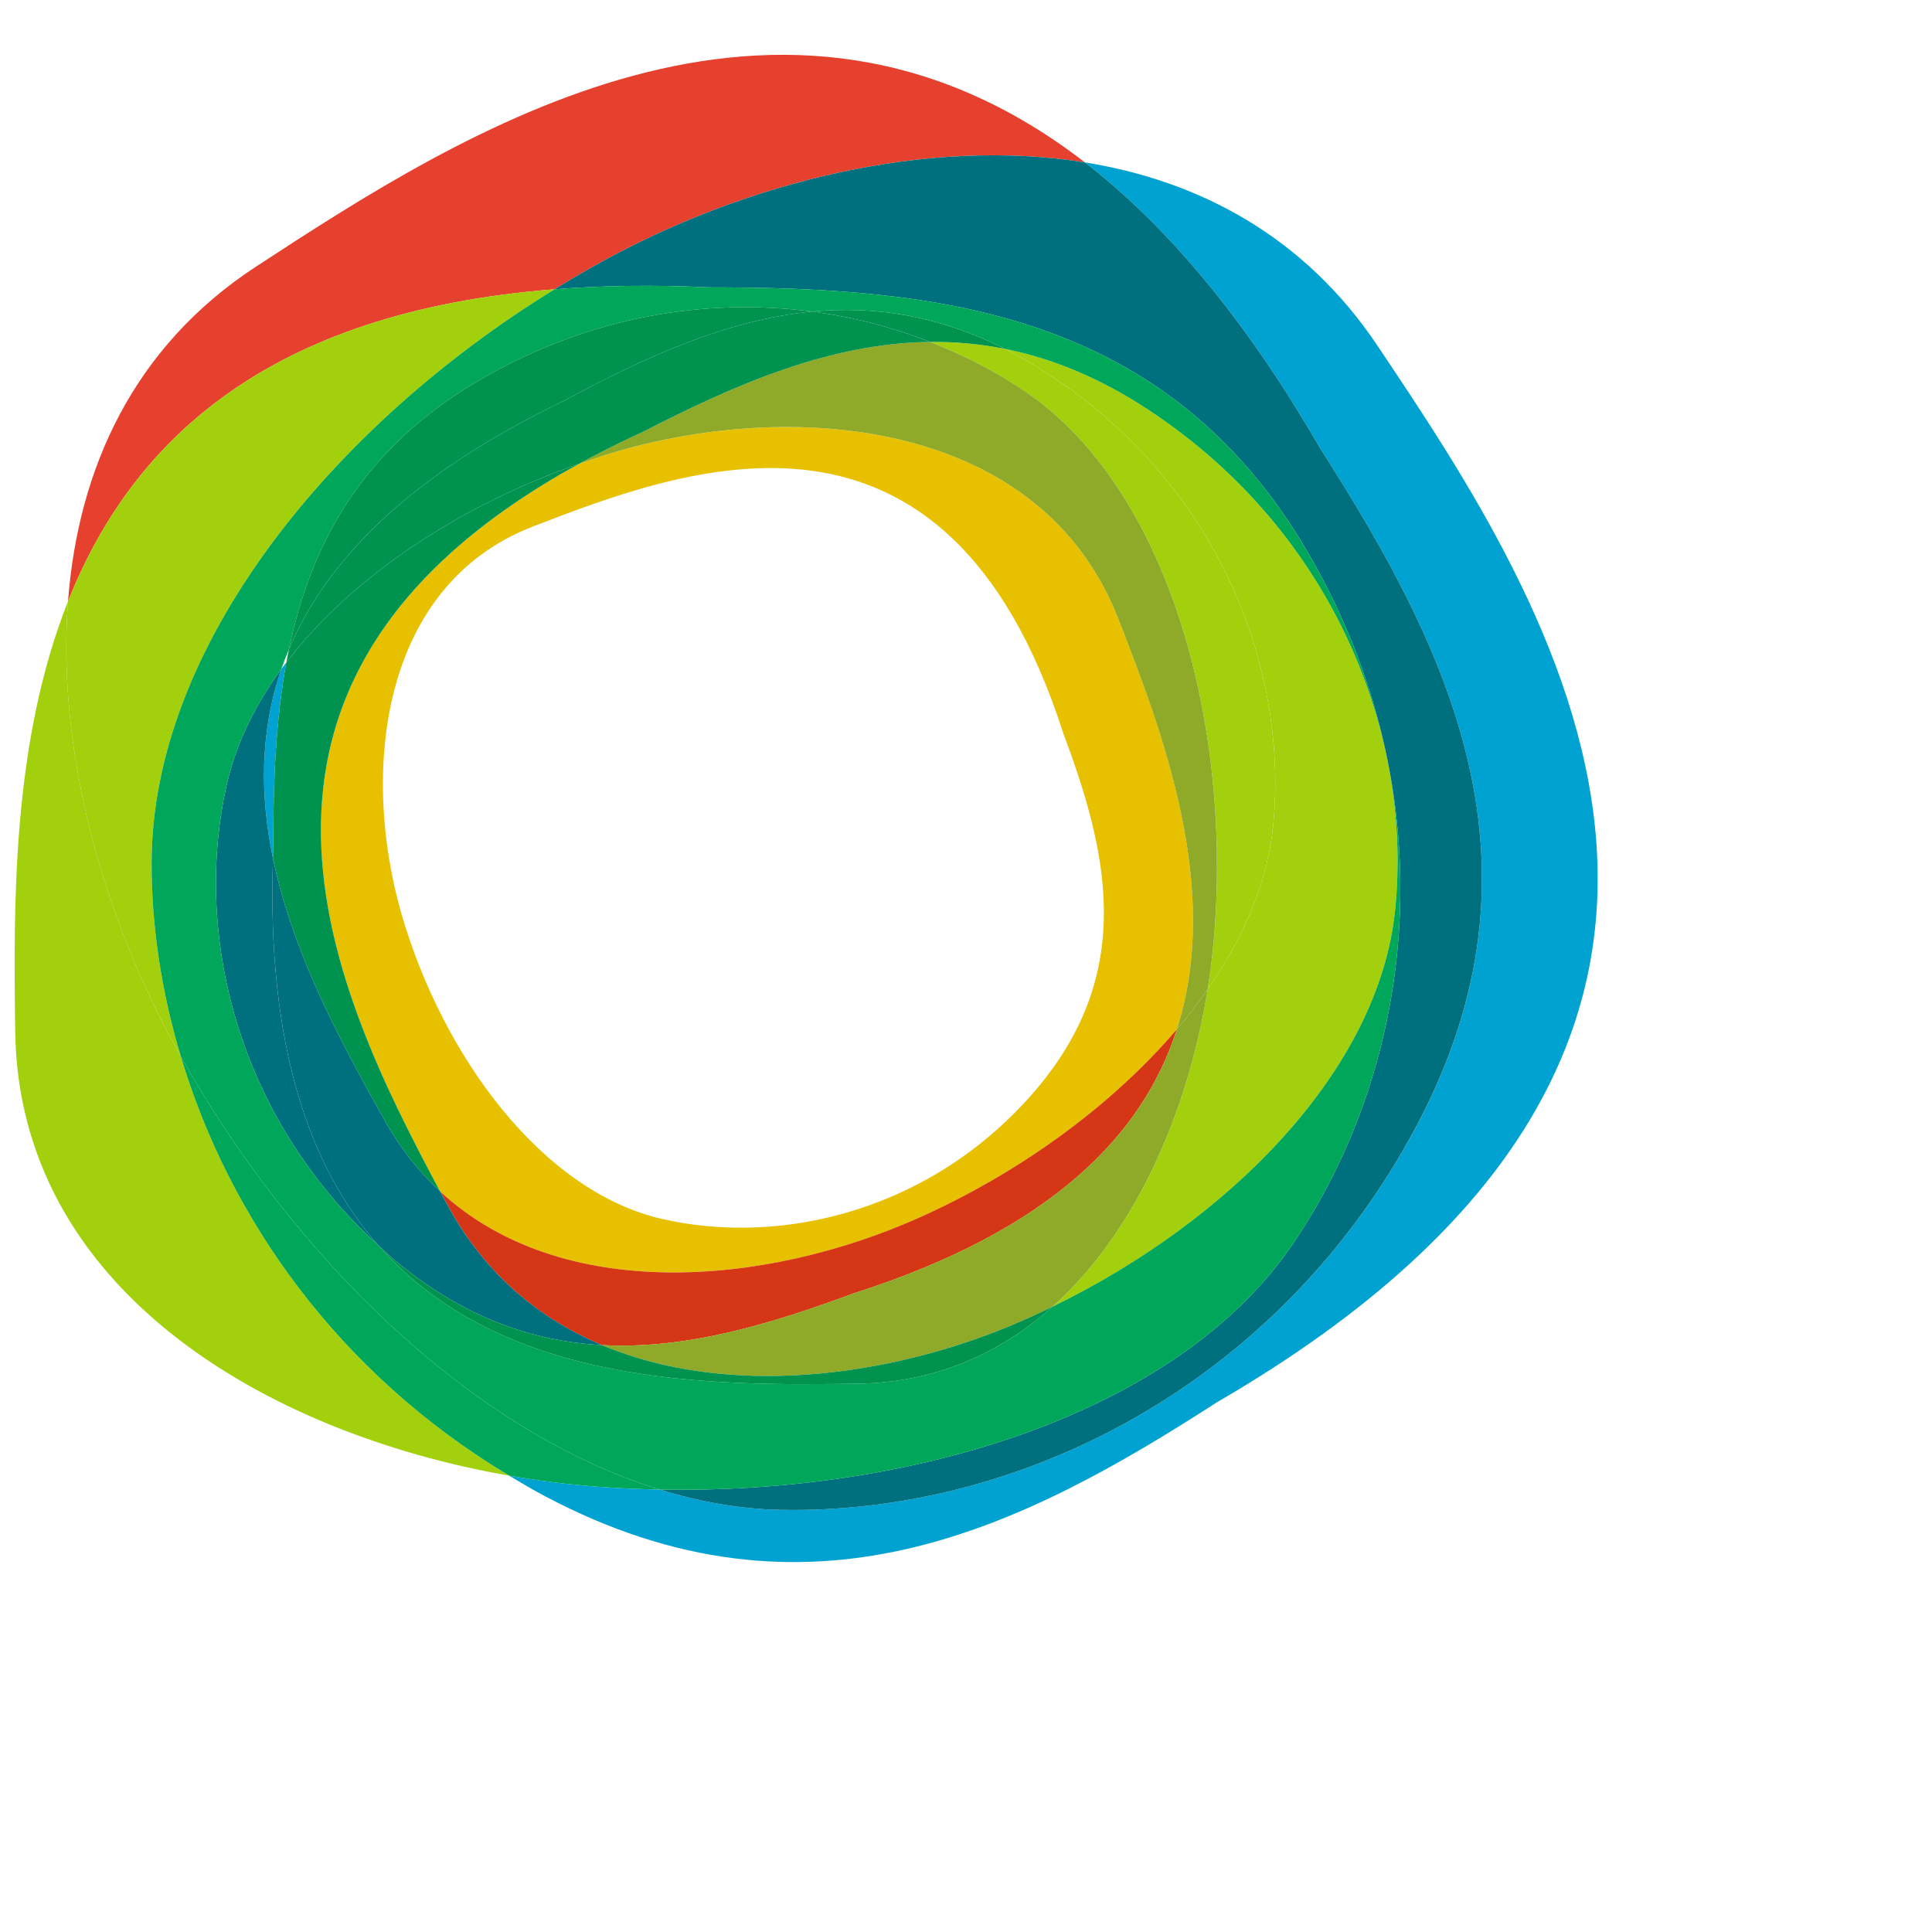 <svg width="48px" height="48px" viewBox="0 0 48 48" version="1.1" xmlns="http://www.w3.org/2000/svg">
  <g transform="translate(0 1)" fill="none" fill-rule="evenodd">
    <path
      d="M9.976,21.71 C8.961,18.197 9.435,13.55 13.247,12.078 C17.061,10.605 23.5,8.16 26.408,17.192 C27.491,20.089 28.265,23.111 25.731,26.082 C23.193,29.054 19.472,29.97 16.464,29.288 C13.455,28.605 10.993,25.221 9.976,21.71 M22.812,29.262 C25.268,28.169 27.59,26.509 29.24,24.569 C30.366,21.056 28.871,17.16 27.781,14.368 C25.887,9.508 19.909,8.904 15.392,10.2 C15.057,10.295 14.723,10.404 14.392,10.521 C4.49,15.944 8.332,23.733 10.935,28.602 C13.956,31.396 19.021,30.951 22.812,29.262" fill="#E7C000"></path>
    <path
      d="M13.779,6.187 C14.2,5.926 14.629,5.676 15.064,5.441 C18.581,3.535 23.011,2.402 26.953,3.034 C19.375,-2.819 11.471,2.285 6.367,5.62 C3.314,7.612 1.94,10.645 1.69,13.94 C3.25,10.009 6.608,6.745 13.779,6.187" fill="#E6402E"></path>
    <path
      d="M23.111,7.496 C23.953,7.824 24.746,8.234 25.467,8.723 C29.02,11.134 30.564,16.889 30.179,22.101 C30.143,22.588 30.083,23.083 30.005,23.578 C30.909,22.28 31.503,20.887 31.636,19.468 C32.012,15.46 30.156,10.844 25.807,8.142 C25.523,7.965 25.242,7.808 24.964,7.667 C24.337,7.542 23.72,7.488 23.111,7.496" fill="#A2D00C"></path>
    <path
      d="M4.49,25.24 C4.416,25.108 4.343,24.981 4.272,24.848 C2.523,21.6 1.411,17.607 1.69,13.94 C0.292,17.458 0.336,21.508 0.378,24.629 C0.466,31.021 6.579,34.603 12.65,35.662 C8.403,33.115 5.688,29.258 4.49,25.24" fill="#A2D00C"></path>
    <path
      d="M31.636,19.468 C31.503,20.887 30.909,22.28 30.005,23.578 C29.523,26.555 28.259,29.578 26.148,31.464 C30.496,29.354 34.259,25.615 34.662,21.602 C35.099,17.291 33.166,12.249 28.56,9.2 C27.327,8.383 26.128,7.9 24.964,7.667 C25.242,7.808 25.523,7.965 25.807,8.142 C30.156,10.844 32.012,15.46 31.636,19.468" fill="#A2D00C"></path>
    <path
      d="M4.272,24.848 C4.342,24.981 4.416,25.108 4.49,25.24 C4.009,23.634 3.763,22.005 3.767,20.425 C3.777,15.033 8.279,9.569 13.779,6.187 C6.609,6.745 3.25,10.009 1.69,13.94 C1.411,17.607 2.522,21.6 4.272,24.848" fill="#A2D00C"></path>
    <path
      d="M21.199,31.136 C26.144,29.56 28.409,27.171 29.24,24.569 C27.59,26.509 25.268,28.169 22.812,29.262 C19.021,30.951 13.956,31.395 10.935,28.602 C10.995,28.714 11.056,28.825 11.115,28.932 C12.031,30.637 13.38,31.756 14.952,32.418 C17.059,32.532 19.155,31.894 21.199,31.136" fill="#D53615"></path>
    <path
      d="M27.781,14.368 C28.87,17.16 30.366,21.056 29.24,24.569 C29.516,24.248 29.769,23.916 30.005,23.578 C30.083,23.083 30.142,22.588 30.178,22.101 C30.564,16.889 29.02,11.134 25.468,8.723 C24.746,8.234 23.954,7.824 23.11,7.496 C20.62,7.522 18.266,8.552 15.993,9.72 C15.422,9.981 14.889,10.247 14.392,10.521 C14.723,10.404 15.057,10.295 15.392,10.199 C19.909,8.904 25.887,9.508 27.781,14.368" fill="#8EAA28"></path>
    <path
      d="M30.005,23.578 C29.769,23.916 29.515,24.248 29.24,24.569 C28.409,27.171 26.144,29.56 21.199,31.136 C19.155,31.894 17.059,32.532 14.952,32.418 C18.06,33.726 22.027,33.235 25.176,31.908 C25.503,31.771 25.827,31.622 26.148,31.464 C28.259,29.578 29.523,26.555 30.005,23.578" fill="#8EAA28"></path>
    <path
      d="M34.213,7.574 C32.405,4.879 29.807,3.494 26.953,3.034 C28.94,4.571 30.906,6.858 32.795,10.132 C35.984,15.12 38.656,20.463 35.19,26.983 C31.72,33.5 25.218,36.638 19.372,36.511 C18.378,36.491 17.379,36.312 16.388,36.008 C15.885,35.998 15.384,35.976 14.887,35.94 C14.15,35.887 13.401,35.791 12.65,35.662 C12.942,35.837 13.234,36.012 13.541,36.173 C20.083,39.638 25.343,36.995 30.236,33.838 C45.72,24.852 38.52,13.994 34.213,7.574" fill="#00A2D2"></path>
    <path
      d="M6.782,20.326 C6.784,20.209 6.784,20.101 6.789,19.984 C6.789,18.454 6.846,16.921 7.114,15.459 C7.074,15.512 7.032,15.564 6.992,15.617 C6.449,17.194 6.463,18.792 6.782,20.326" fill="#00A2D2"></path>
    <path
      d="M6.782,20.326 C6.463,18.792 6.449,17.194 6.992,15.617 C6.345,16.506 5.872,17.46 5.64,18.466 C4.791,22.171 5.872,26.722 9.399,29.94 C7.699,28.007 6.626,24.997 6.782,20.326" fill="#006F7E"></path>
    <path
      d="M15.064,5.441 C14.629,5.676 14.2,5.926 13.779,6.187 C14.951,6.095 16.224,6.073 17.611,6.139 C23.288,6.139 28.994,6.727 32.495,12.728 C35.996,18.728 35.197,25.414 32.096,29.94 C29.224,34.13 22.665,36.125 16.389,36.008 C17.379,36.312 18.377,36.491 19.372,36.511 C25.217,36.638 31.72,33.5 35.189,26.982 C38.656,20.463 35.984,15.12 32.795,10.132 C30.905,6.858 28.94,4.571 26.953,3.034 C23.011,2.403 18.581,3.535 15.064,5.441" fill="#006F7E"></path>
    <path
      d="M16.389,36.008 C11.705,34.565 7.26,30.195 4.49,25.239 C5.688,29.258 8.402,33.115 12.65,35.662 C13.401,35.791 14.15,35.887 14.886,35.94 C15.384,35.976 15.885,35.998 16.389,36.008" fill="#00A659"></path>
    <path
      d="M24.964,7.667 C23.301,6.829 21.711,6.596 20.177,6.741 C21.201,6.876 22.188,7.132 23.11,7.496 C23.72,7.488 24.337,7.542 24.964,7.667" fill="#00934F"></path>
    <path
      d="M5.64,18.466 C5.872,17.46 6.345,16.506 6.992,15.617 C7.048,15.457 7.11,15.293 7.178,15.133 C7.723,12.505 9.005,10.122 11.961,8.415 C14.665,6.85 17.543,6.397 20.177,6.741 C21.711,6.596 23.3,6.829 24.964,7.667 C26.128,7.9 27.327,8.383 28.56,9.2 C33.166,12.249 35.1,17.291 34.662,21.602 C34.259,25.615 30.496,29.354 26.148,31.464 C24.856,32.621 23.245,33.351 21.301,33.378 C17.695,33.427 12.504,33.47 9.399,29.94 C5.872,26.722 4.791,22.17 5.64,18.466 M32.096,29.94 C35.197,25.414 35.996,18.729 32.495,12.728 C28.994,6.727 23.288,6.139 17.611,6.139 C16.224,6.073 14.951,6.095 13.779,6.187 C8.279,9.569 3.777,15.034 3.767,20.426 C3.763,22.005 4.009,23.633 4.49,25.24 C7.26,30.194 11.705,34.565 16.389,36.008 C22.665,36.125 29.224,34.13 32.096,29.94" fill="#00A659"></path>
    <path
      d="M14.391,10.521 C11.492,11.533 8.77,13.284 7.114,15.459 C6.846,16.922 6.789,18.454 6.789,19.984 C6.784,20.102 6.784,20.209 6.782,20.326 C7.29,22.779 8.57,25.072 9.582,26.881 C9.964,27.556 10.421,28.125 10.935,28.602 C8.333,23.733 4.49,15.944 14.391,10.521" fill="#00934F"></path>
    <path
      d="M14.953,32.418 C13.381,31.756 12.031,30.637 11.114,28.932 C11.057,28.825 10.995,28.714 10.935,28.602 C10.421,28.125 9.964,27.556 9.582,26.881 C8.57,25.072 7.29,22.779 6.782,20.326 C6.627,24.997 7.699,28.007 9.399,29.94 C9.521,30.052 9.639,30.165 9.764,30.272 C11.486,31.727 13.225,32.325 14.953,32.418" fill="#006F7E"></path>
    <path
      d="M14.391,10.521 C14.889,10.247 15.422,9.981 15.993,9.72 C18.266,8.552 20.62,7.522 23.111,7.496 C22.188,7.133 21.202,6.876 20.177,6.741 C18.026,6.948 15.983,7.896 14.01,8.957 C10.144,10.815 8.097,12.948 7.178,15.133 C7.156,15.242 7.134,15.351 7.114,15.459 C8.77,13.284 11.492,11.533 14.391,10.521" fill="#00934F"></path>
    <path
      d="M14.01,8.957 C15.984,7.896 18.026,6.948 20.177,6.741 C17.543,6.397 14.665,6.85 11.961,8.415 C9.005,10.122 7.723,12.505 7.178,15.133 C8.097,12.948 10.144,10.815 14.01,8.957" fill="#00934F"></path>
    <path
      d="M21.302,33.378 C23.245,33.351 24.856,32.621 26.148,31.464 C25.827,31.621 25.503,31.771 25.176,31.908 C22.027,33.235 18.06,33.726 14.953,32.418 C13.225,32.325 11.486,31.727 9.764,30.272 C9.639,30.165 9.521,30.052 9.399,29.94 C12.504,33.47 17.695,33.427 21.302,33.378" fill="#00934F"></path>
  </g>
</svg>
